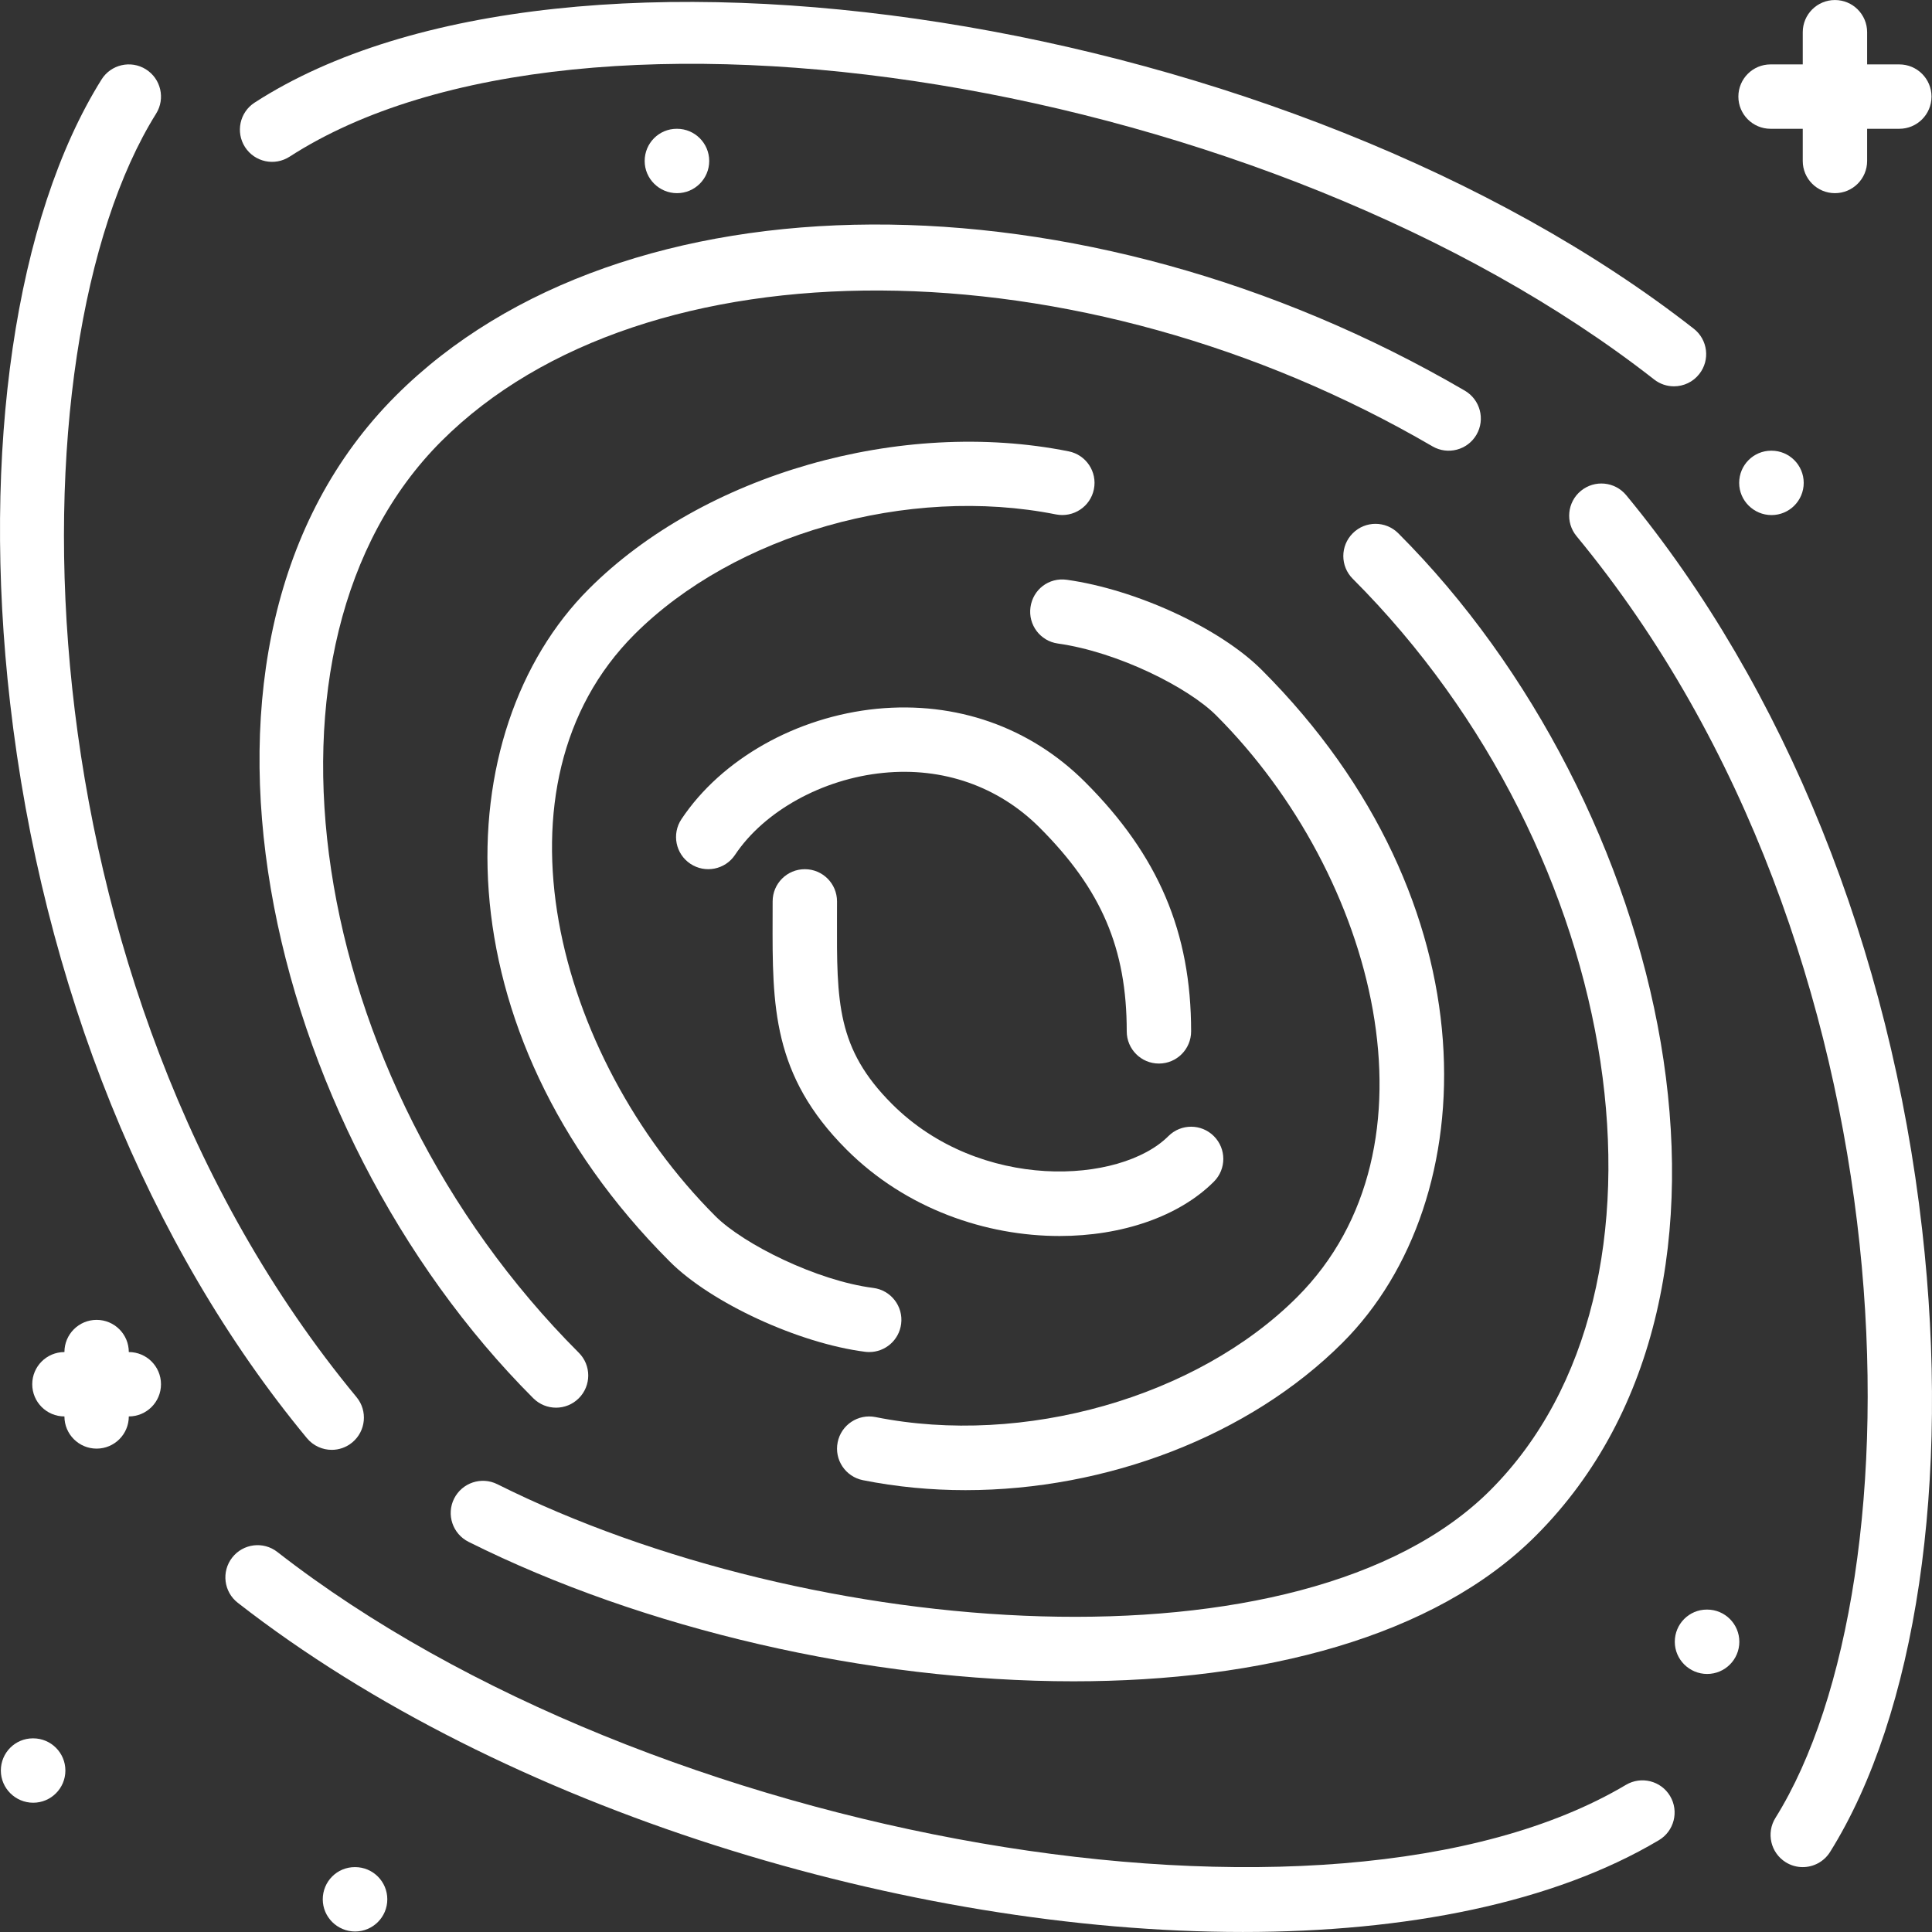 <?xml version="1.0" encoding="iso-8859-1"?>
<!-- Generator: Adobe Illustrator 19.0.0, SVG Export Plug-In . SVG Version: 6.00 Build 0)  -->
<svg xmlns="http://www.w3.org/2000/svg" xmlns:xlink="http://www.w3.org/1999/xlink" version="1.1" id="Layer_1" x="0px" y="0px" viewBox="0 0 512.139 512.139" style="enable-background:new 0 0 512.139 512.139;" xml:space="preserve" width="512px" height="512px">
<rect x="0" y="0" width="512.139" height="512.139" fill="#333333" stroke="none"/>
<g>
	<g>
		<g>
			<path d="M388.312,103.566c-101.555-59.247-223.386-58.667-283.401,1.34c-65.613,65.613-34.867,194.415,36.454,265.745     c1.672,1.664,3.857,2.5,6.033,2.5c2.185,0,4.369-0.836,6.033-2.5c3.337-3.337,3.337-8.73,0-12.066     c-72.764-72.764-90.138-187.93-36.454-241.613c53.803-53.794,169.225-53.222,262.733,1.34c4.079,2.372,9.301,0.998,11.674-3.072     C393.756,111.169,392.374,105.947,388.312,103.566z" fill="#FFFFFF"/>
			<path d="M222.048,382.333c-0.93,4.617,2.074,9.114,6.69,10.035c8.909,1.783,18.039,2.645,27.196,2.645     c37.359,0,75.204-14.327,99.977-39.108c37.726-37.726,40.252-116.634-21.461-178.338c-11.025-11.025-33.229-21.291-51.644-23.876     c-4.796-0.674-8.986,2.594-9.643,7.262c-0.657,4.668,2.586,8.986,7.253,9.634c15.949,2.244,34.577,11.657,41.967,19.046     c42.419,42.411,61.158,114.5,21.461,154.206c-26.564,26.564-72.542,39.663-111.761,31.804     C227.475,374.721,222.961,377.708,222.048,382.333z" fill="#FFFFFF"/>
			<path d="M275.578,219.372c16.41,16.401,23.1,32.06,23.1,54.025c0,4.71,3.814,8.533,8.533,8.533s8.533-3.823,8.533-8.533     c0-26.283-8.67-46.66-28.1-66.091c-14.601-14.592-34.202-21.461-55.202-19.422c-21.333,2.116-41.182,13.329-51.797,29.252     c-2.62,3.925-1.562,9.224,2.364,11.836s9.225,1.553,11.836-2.364c7.74-11.614,23.159-20.139,39.287-21.734     C249.944,203.287,264.664,208.458,275.578,219.372z" fill="#FFFFFF"/>
			<path d="M120.374,397.258c-2.108,4.215-0.393,9.335,3.823,11.452c46.251,23.117,105.89,36.975,160.367,36.975     c49.997,0,95.65-11.682,122.547-38.579c65.613-65.613,34.867-194.415-36.454-265.745c-3.336-3.336-8.738-3.336-12.066,0     c-3.336,3.337-3.336,8.73,0,12.066c72.764,72.764,90.138,187.93,36.454,241.613c-49.613,49.596-179.883,40.073-263.219-1.604     C127.61,391.336,122.498,393.042,120.374,397.258z" fill="#FFFFFF"/>
			<path d="M283.283,119.643c-44.51-8.909-96.794,6.084-127.172,36.463c-37.726,37.726-40.252,116.634,21.461,178.338     c10.931,10.94,34.159,21.658,51.763,23.893c0.367,0.051,0.725,0.068,1.084,0.068c4.233,0,7.91-3.149,8.457-7.458     c0.597-4.676-2.714-8.943-7.39-9.54c-14.959-1.903-34.432-11.614-41.847-19.029c-42.419-42.411-61.158-114.5-21.461-154.206     c26.573-26.564,72.525-39.629,111.761-31.804c4.617,0.896,9.114-2.065,10.035-6.69     C290.904,125.062,287.9,120.565,283.283,119.643z" fill="#FFFFFF"/>
			<path d="M469.344,34.139h8.533v8.533c0,4.71,3.814,8.533,8.533,8.533c4.719,0,8.533-3.823,8.533-8.533v-8.533h8.533     c4.719,0,8.533-3.823,8.533-8.533s-3.814-8.533-8.533-8.533h-8.533V8.539c0-4.71-3.814-8.533-8.533-8.533     c-4.719,0-8.533,3.823-8.533,8.533v8.533h-8.533c-4.719,0-8.533,3.823-8.533,8.533S464.625,34.139,469.344,34.139z" fill="#FFFFFF"/>
			<path d="M76.76,41.537c77.67-50.15,260.233-20.361,361.728,59.059c1.553,1.22,3.413,1.809,5.248,1.809     c2.534,0,5.052-1.126,6.724-3.277c2.91-3.712,2.253-9.071-1.459-11.981C342.761,4.033,150.223-26.243,67.492,27.201     c-3.959,2.56-5.086,7.842-2.534,11.802C67.518,42.962,72.783,44.097,76.76,41.537z" fill="#FFFFFF"/>
			<path d="M280.869,327.643c16.512,0,31.65-5.146,40.909-14.404c3.336-3.337,3.336-8.73,0-12.066c-3.337-3.337-8.73-3.337-12.066,0     c-12.732,12.723-49.937,14.797-73.267-8.533c-14.669-14.669-14.635-26.965-14.575-49.271l0.009-4.429     c0-4.719-3.814-8.533-8.533-8.533s-8.533,3.814-8.533,8.533l-0.009,4.378c-0.068,23.296-0.119,41.702,19.576,61.389     C240.216,320.552,261.489,327.643,280.869,327.643z" fill="#FFFFFF"/>
			<path d="M469.6,119.472h-0.085c-4.71,0-8.491,3.823-8.491,8.533c0,4.71,3.866,8.533,8.576,8.533c4.71,0,8.533-3.823,8.533-8.533     C478.134,123.295,474.311,119.472,469.6,119.472z" fill="#FFFFFF"/>
			<path d="M188,42.672c0-4.71-3.823-8.533-8.533-8.533h-0.085c-4.71,0-8.491,3.823-8.491,8.533s3.866,8.533,8.576,8.533     S188,47.383,188,42.672z" fill="#FFFFFF"/>
			<path d="M452.534,426.672h-0.085c-4.71,0-8.491,3.823-8.491,8.533c0,4.71,3.866,8.533,8.576,8.533     c4.71,0,8.533-3.823,8.533-8.533C461.067,430.495,457.244,426.672,452.534,426.672z" fill="#FFFFFF"/>
			<path d="M94.134,494.939h-0.085c-4.71,0-8.491,3.823-8.491,8.533s3.866,8.533,8.576,8.533c4.71,0,8.533-3.823,8.533-8.533     S98.844,494.939,94.134,494.939z" fill="#FFFFFF"/>
			<path d="M509.536,326.022c-8.439-74.539-36.309-143.701-78.455-194.756c-3.004-3.627-8.371-4.147-12.023-1.143     c-3.627,2.995-4.147,8.371-1.143,12.006c90.701,109.85,91.793,277.24,52.727,339.755c-2.5,3.994-1.28,9.259,2.714,11.759     c1.408,0.879,2.97,1.297,4.514,1.297c2.842,0,5.623-1.425,7.245-4.011C507.958,454.371,517.097,392.718,509.536,326.022z" fill="#FFFFFF"/>
			<path d="M431.021,473.128c-78.217,46.49-258.645,15.343-357.495-61.722c-3.721-2.91-9.088-2.236-11.981,1.485     c-2.893,3.721-2.236,9.079,1.485,11.981c70.682,55.1,177.911,87.262,266.436,87.262c43.435,0,82.381-7.748,110.268-24.329     c4.053-2.406,5.385-7.646,2.978-11.699C440.314,472.053,435.057,470.738,431.021,473.128z" fill="#FFFFFF"/>
			<path d="M81.359,381.232c1.69,2.039,4.13,3.098,6.588,3.098c1.903,0,3.84-0.649,5.427-1.963c3.627-3.004,4.139-8.38,1.135-12.015     C3.492,260.349,2.264,92.72,41.38,30.128c2.5-3.994,1.28-9.259-2.714-11.759c-3.994-2.5-9.267-1.28-11.759,2.714     C4.073,57.623-4.998,119.387,2.673,186.305C11.215,261.006,39.17,330.229,81.359,381.232z" fill="#FFFFFF"/>
			<path d="M8.8,460.806H8.715c-4.71,0-8.491,3.823-8.491,8.533s3.866,8.533,8.576,8.533s8.533-3.823,8.533-8.533     S13.511,460.806,8.8,460.806z" fill="#FFFFFF"/>
			<path d="M34.144,358.406c0-4.71-3.814-8.533-8.533-8.533s-8.533,3.823-8.533,8.533c-4.719,0-8.533,3.823-8.533,8.533     c0,4.71,3.814,8.533,8.533,8.533c0,4.71,3.814,8.533,8.533,8.533s8.533-3.823,8.533-8.533c4.719,0,8.533-3.823,8.533-8.533     C42.678,362.229,38.863,358.406,34.144,358.406z" fill="#FFFFFF"/>
		</g>
	</g>
</g>
<g>
</g>
<g>
</g>
<g>
</g>
<g>
</g>
<g>
</g>
<g>
</g>
<g>
</g>
<g>
</g>
<g>
</g>
<g>
</g>
<g>
</g>
<g>
</g>
<g>
</g>
<g>
</g>
<g>
</g>
</svg>
